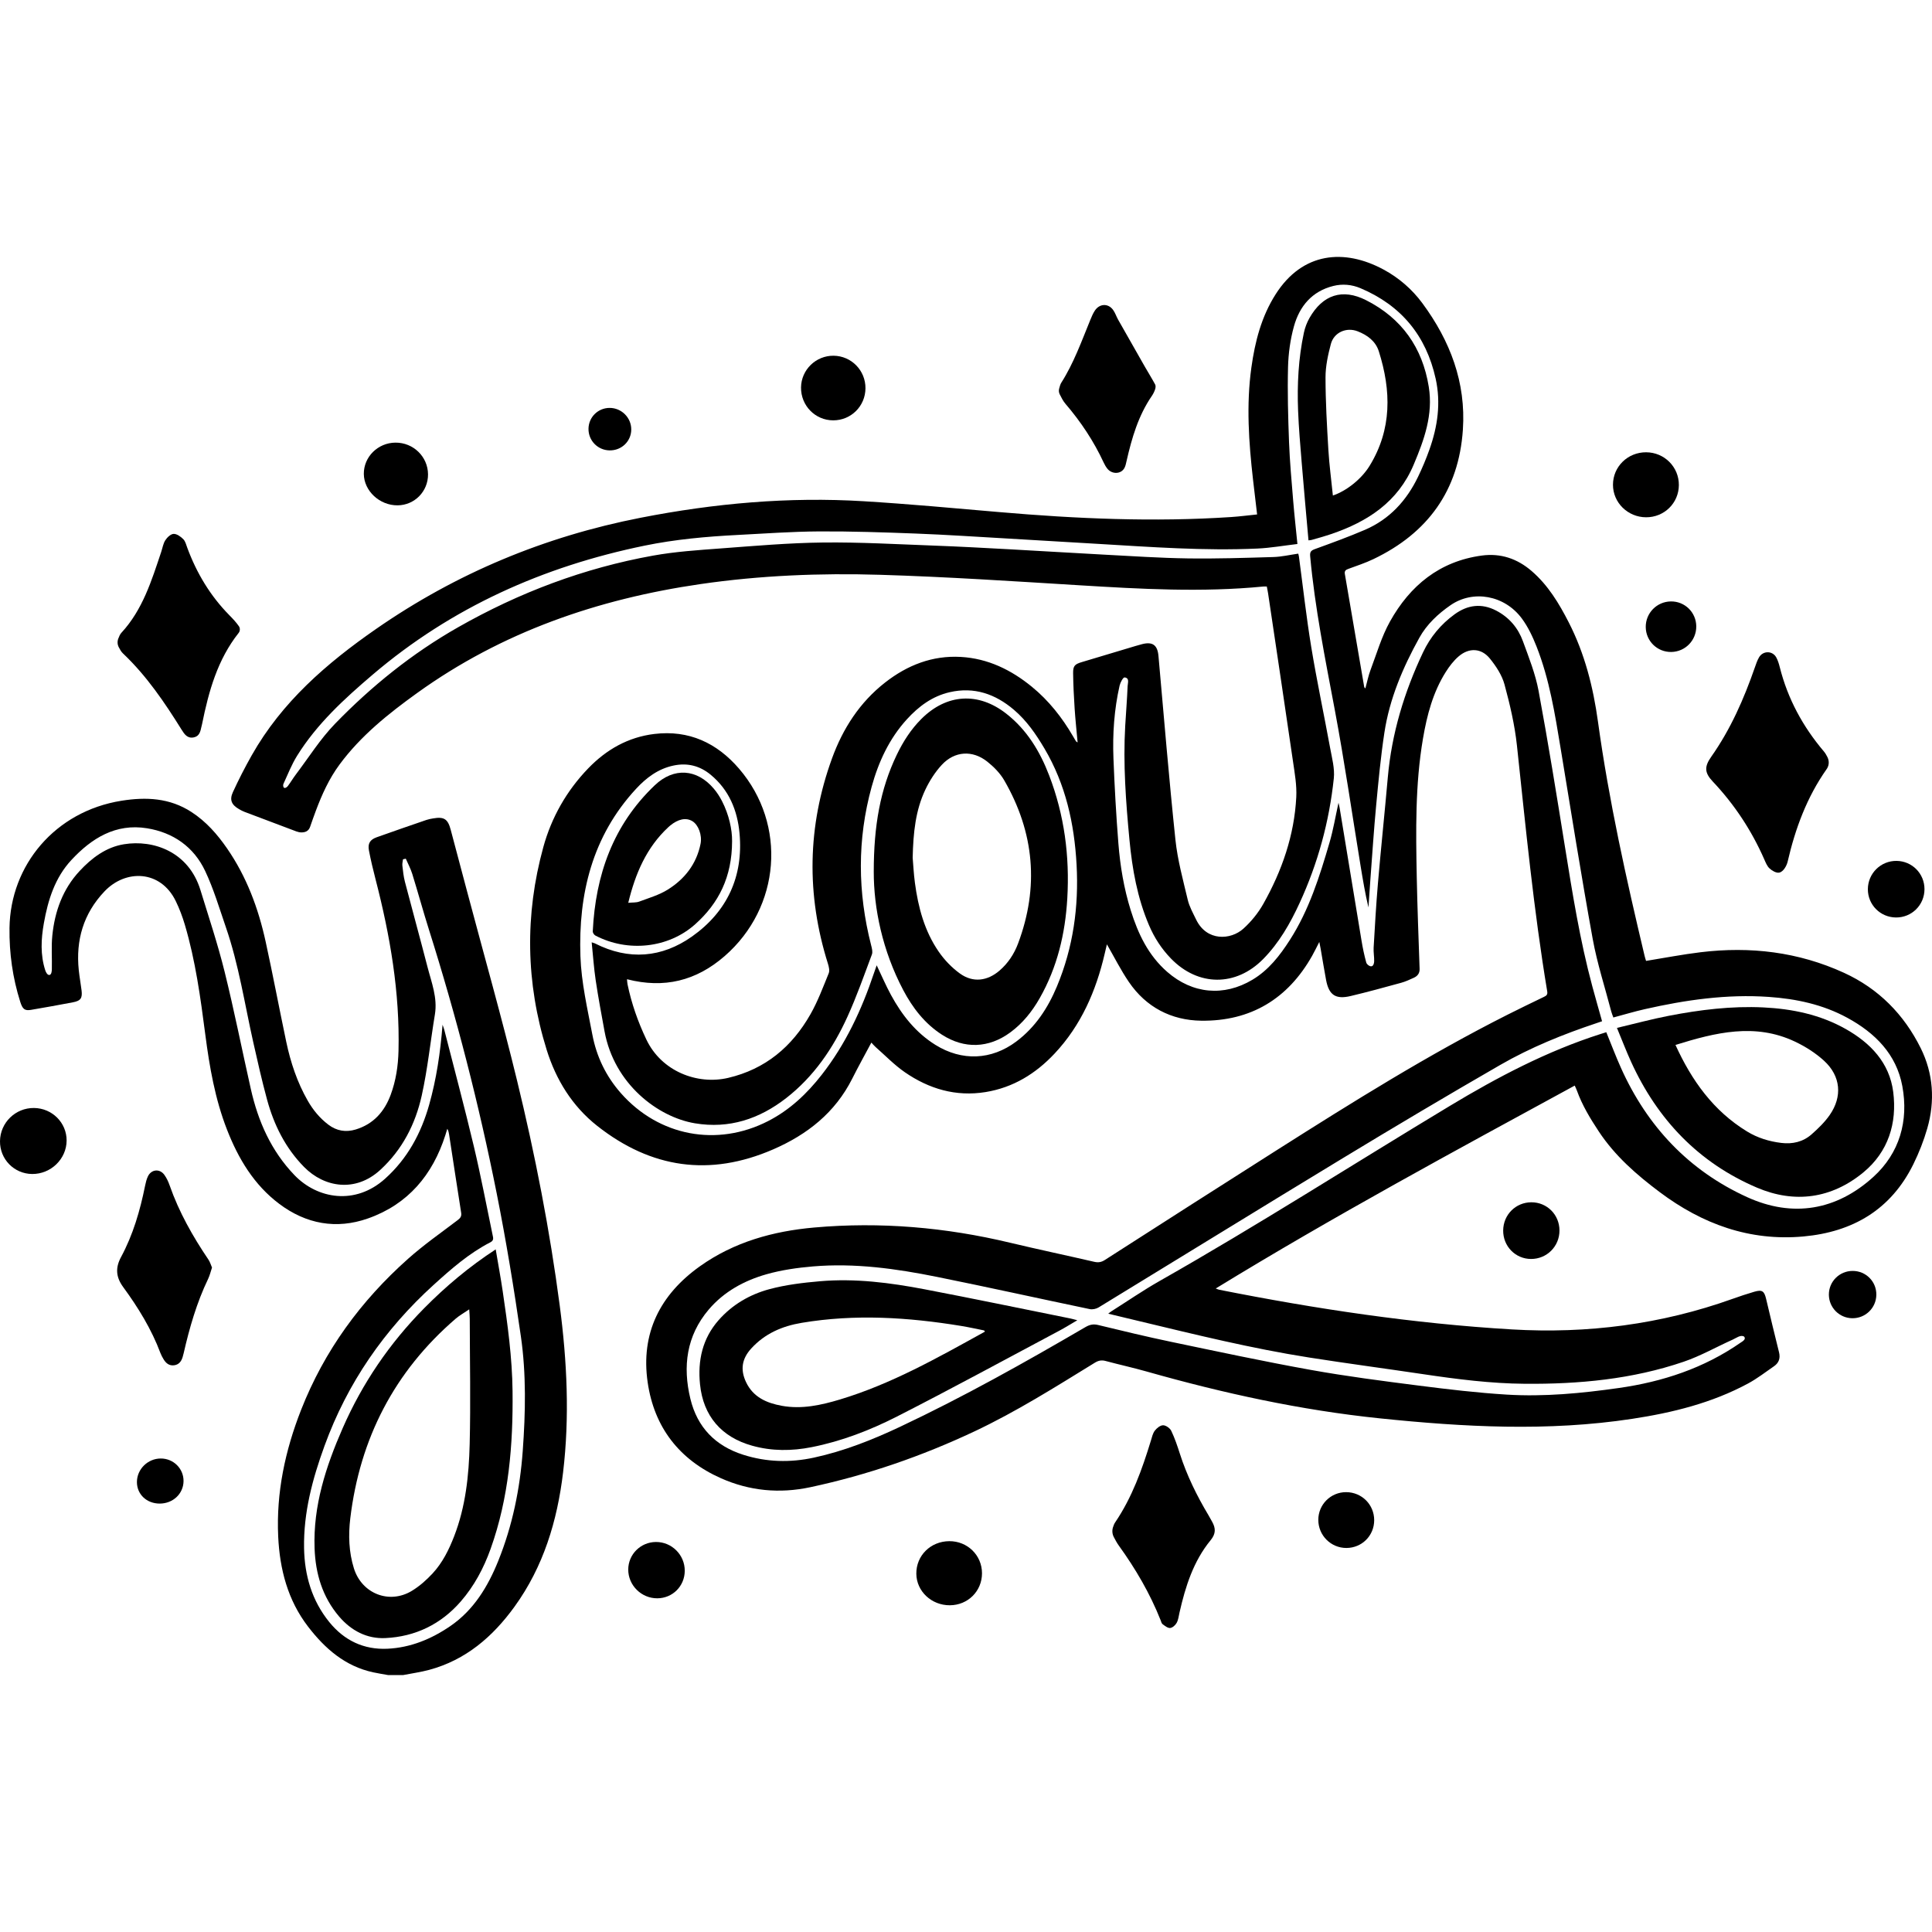 <?xml version="1.0" encoding="UTF-8"?>
<!-- Generator: Adobe Illustrator 25.2.0, SVG Export Plug-In . SVG Version: 6.00 Build 0)  -->
<svg xmlns="http://www.w3.org/2000/svg" xmlns:xlink="http://www.w3.org/1999/xlink" version="1.1" id="Capa_1" x="0px" y="0px" viewBox="0 0 500 500" style="enable-background:new 0 0 500 500;" xml:space="preserve" width="512" height="512">
<g>
	<g>
		<path d="M472.935,195.935c0.454,0.894,0.465,1.97-0.033,2.84c-0.057,0.1-0.117,0.196-0.182,0.288    c-5.1,7.244-8.102,15.368-10.078,23.927c-0.23,0.998-1.081,2.647-2.211,2.846c-0.754,0.133-1.824-0.488-2.471-1.086    c-0.649-0.599-1.015-1.547-1.388-2.394c-3.286-7.47-7.708-14.173-13.319-20.111c-2.17-2.296-2.174-3.863-0.381-6.408    c5.011-7.111,8.462-14.982,11.298-23.155c0.304-0.876,0.607-1.775,1.071-2.569c1.018-1.739,3.469-1.753,4.446,0.01    c0.434,0.783,0.699,1.678,0.92,2.554c2.063,8.181,5.972,15.381,11.414,21.798C472.387,194.91,472.671,195.415,472.935,195.935z"/>
		<path d="M30.735,167.494c-0.357-0.685-0.402-1.494-0.125-2.215c0.228-0.593,0.446-1.125,0.812-1.522    c5.505-5.963,7.807-13.481,10.296-20.914c0.342-1.021,0.506-2.154,1.07-3.032c0.475-0.739,1.395-1.613,2.146-1.64    c0.829-0.03,1.83,0.697,2.493,1.359c0.549,0.547,0.756,1.462,1.044,2.241c2.429,6.568,5.957,12.442,10.889,17.45    c0.888,0.902,1.773,1.834,2.484,2.872c0.328,0.479,0.293,1.233-0.068,1.688c-5.497,6.93-7.764,15.142-9.474,23.584    c-0.049,0.24-0.121,0.475-0.172,0.714c-0.261,1.22-0.514,2.472-2.009,2.761c-1.621,0.314-2.385-0.815-3.104-1.968    c-4.416-7.083-9.076-13.973-15.19-19.761C31.369,168.677,31.049,168.097,30.735,167.494z"/>
		<path d="M288.253,397.788c-0.407-0.782-0.486-1.698-0.212-2.536c0.155-0.475,0.311-0.894,0.555-1.253    c4.4-6.489,6.991-13.758,9.258-21.175c0.271-0.886,0.475-1.871,1.015-2.575c0.507-0.662,1.425-1.4,2.152-1.391    c0.727,0.01,1.767,0.749,2.1,1.442c0.906,1.888,1.58,3.897,2.221,5.899c1.802,5.629,4.387,10.886,7.412,15.942    c0.327,0.546,0.625,1.109,0.936,1.664c0.941,1.68,1.015,3.094-0.376,4.789c-4.461,5.435-6.522,11.975-8.055,18.711    c-0.206,0.906-0.302,1.885-0.732,2.676c-0.328,0.603-1.075,1.28-1.692,1.34c-0.619,0.06-1.35-0.546-1.947-0.977    c-0.278-0.201-0.376-0.672-0.52-1.035c-2.746-6.914-6.464-13.278-10.809-19.3C289.054,399.311,288.647,398.544,288.253,397.788z"/>
		<path d="M54.869,328.043c-0.345,1.023-0.575,2.036-1.013,2.948c-2.95,6.134-4.812,12.619-6.324,19.223    c-0.077,0.334-0.167,0.665-0.266,0.994c-0.334,1.11-0.958,1.951-2.18,2.123c-1.294,0.182-2.138-0.527-2.757-1.56    c-0.301-0.503-0.593-1.024-0.798-1.571c-2.324-6.207-5.763-11.796-9.651-17.107c-1.878-2.565-2.066-4.967-0.556-7.767    c3.12-5.782,4.928-12.035,6.224-18.45c0.164-0.812,0.365-1.64,0.71-2.387c0.867-1.876,3.059-2.118,4.274-0.441    c0.594,0.819,1.039,1.785,1.375,2.746c2.414,6.901,5.977,13.192,10.054,19.222C54.359,326.604,54.555,327.328,54.869,328.043z"/>
		<path d="M274.256,102.05c-0.237-0.462-0.285-0.998-0.144-1.497c0.175-0.622,0.296-1.107,0.55-1.507    c3.231-5.08,5.239-10.718,7.502-16.241c0.342-0.835,0.695-1.69,1.191-2.435c1.199-1.8,3.403-1.929,4.693-0.193    c0.56,0.754,0.837,1.693,1.301,2.516c2.285,4.049,4.585,8.09,6.893,12.127c0.896,1.567,1.857,3.099,2.714,4.688    c0.175,0.324,0.115,0.862-0.012,1.242c-0.199,0.597-0.486,1.187-0.842,1.706c-3.509,5.109-5.197,10.92-6.551,16.863    c-0.135,0.592-0.249,1.205-0.522,1.741c-0.867,1.705-3.257,1.73-4.448,0.232c-0.379-0.476-0.692-1.024-0.946-1.571    c-2.573-5.55-5.922-10.581-9.9-15.222C275.106,103.765,274.673,102.863,274.256,102.05z"/>
		<path d="M8.318,303.828c-4.666-0.043-8.37-3.826-8.318-8.495c0.053-4.792,4.002-8.641,8.808-8.586    c4.687,0.053,8.446,3.805,8.433,8.417C17.227,299.931,13.169,303.872,8.318,303.828z"/>
		<path d="M434.489,125.551c-0.037,4.656-3.782,8.331-8.477,8.321c-4.736-0.011-8.582-3.789-8.575-8.426    c0.007-4.68,3.823-8.415,8.578-8.396C430.746,117.069,434.526,120.862,434.489,125.551z"/>
		<path d="M245.816,415.442c-4.755,0.022-8.628-3.621-8.671-8.156c-0.045-4.707,3.689-8.4,8.525-8.431    c4.716-0.03,8.471,3.654,8.471,8.307C254.141,411.789,250.489,415.421,245.816,415.442z"/>
		<path d="M223.983,100.493c-0.032,4.626-3.739,8.302-8.361,8.292c-4.646-0.01-8.365-3.812-8.315-8.5    c0.049-4.582,3.844-8.279,8.441-8.222C220.346,92.12,224.015,95.875,223.983,100.493z"/>
		<path d="M110.772,122.754c0.033,4.411-3.463,7.98-7.86,8.027c-4.654,0.049-8.719-3.729-8.755-8.135    c-0.036-4.415,3.648-8.06,8.182-8.094C106.965,114.517,110.738,118.186,110.772,122.754z"/>
		<path d="M498.055,230.129c-0.011,4.101-3.307,7.357-7.405,7.313c-4.043-0.043-7.262-3.295-7.248-7.323    c0.014-4.082,3.336-7.362,7.415-7.322C494.852,222.837,498.067,226.092,498.055,230.129z"/>
		<path d="M396.221,325.82c-4.038-0.018-7.229-3.283-7.2-7.368c0.029-4.076,3.236-7.29,7.288-7.302    c4.053-0.011,7.271,3.211,7.282,7.289C403.601,322.555,400.323,325.838,396.221,325.82z"/>
		<path d="M170.106,413.64c-4.122,0.02-7.534-3.367-7.517-7.46c0.016-3.912,3.189-7.076,7.134-7.116    c4.121-0.042,7.512,3.337,7.49,7.465C177.191,410.497,174.07,413.621,170.106,413.64z"/>
		<path d="M355.64,393.433c-0.005,3.992-3.18,7.168-7.18,7.181c-4.018,0.014-7.281-3.244-7.283-7.272    c-0.002-3.976,3.204-7.176,7.188-7.175C352.419,386.169,355.645,389.39,355.64,393.433z"/>
		<path d="M425.917,162.281c-0.034-3.611,2.849-6.568,6.465-6.632c3.633-0.064,6.584,2.814,6.611,6.445    c0.026,3.627-2.845,6.576-6.46,6.635C428.905,168.789,425.951,165.91,425.917,162.281z"/>
		<path d="M479.473,328.913c3.432,0.002,6.159,2.747,6.123,6.163c-0.036,3.411-2.811,6.12-6.227,6.08    c-3.351-0.039-6.04-2.747-6.057-6.099C473.294,331.663,476.054,328.911,479.473,328.913z"/>
		<path d="M41.343,389.125c-3.391,0.008-5.935-2.41-5.907-5.615c0.028-3.302,2.814-6.041,6.156-6.051    c3.301-0.01,5.942,2.608,5.908,5.855C47.465,386.579,44.776,389.117,41.343,389.125z"/>
		<path d="M163.368,111.198c-0.036,3.047-2.541,5.428-5.64,5.362c-3.062-0.065-5.472-2.558-5.425-5.61    c0.046-3.002,2.473-5.387,5.479-5.383C160.873,105.57,163.405,108.122,163.368,111.198z"/>
	</g>
	<g>
		<path d="M100.462,433.51c-1.297-0.236-2.603-0.435-3.891-0.714c-7.266-1.577-12.467-6.134-16.837-11.817    c-5.286-6.874-7.347-14.892-7.739-23.357c-0.524-11.333,1.792-22.2,5.921-32.728c6.009-15.325,15.458-28.232,27.686-39.114    c4.051-3.605,8.525-6.741,12.856-10.024c0.722-0.547,1.031-1.007,0.888-1.912c-1.06-6.725-2.08-13.456-3.113-20.185    c-0.074-0.483-0.151-0.965-0.47-1.535c-0.166,0.545-0.326,1.093-0.5,1.636c-3.301,10.323-9.676,17.92-20.024,21.57    c-8.206,2.895-16.031,1.434-22.951-3.758c-6.541-4.908-10.604-11.695-13.541-19.223c-3.089-7.917-4.524-16.202-5.612-24.574    c-1.245-9.572-2.543-19.14-5.29-28.428c-0.622-2.103-1.405-4.187-2.365-6.157c-3.919-8.046-12.946-8.281-18.434-2.505    c-5.457,5.743-7.467,12.618-6.659,20.4c0.182,1.753,0.511,3.49,0.723,5.239c0.243,1.998-0.228,2.686-2.225,3.07    c-3.607,0.692-7.223,1.336-10.843,1.954c-1.617,0.276-2.194-0.15-2.801-2.065c-1.969-6.217-2.865-12.594-2.781-19.113    c0.209-16.253,11.798-30.201,28.982-32.939c6.373-1.016,12.479-0.743,18.116,2.922c3.784,2.46,6.664,5.742,9.191,9.394    c5.071,7.329,8.114,15.521,10.001,24.151c1.882,8.61,3.513,17.275,5.328,25.9c1.124,5.343,2.831,10.487,5.563,15.26    c1.385,2.42,3.107,4.509,5.327,6.198c2.155,1.64,4.548,2.027,7.091,1.255c4.574-1.389,7.423-4.593,9.045-8.964    c1.36-3.663,1.935-7.495,2.03-11.381c0.366-15.119-2.174-29.855-5.945-44.425c-0.637-2.463-1.228-4.943-1.707-7.441    c-0.343-1.788,0.272-2.794,1.988-3.409c4.284-1.535,8.59-3.011,12.894-4.491c0.552-0.19,1.139-0.292,1.717-0.393    c2.84-0.496,3.822,0.143,4.56,2.928c1.443,5.443,2.892,10.885,4.339,16.328c4.302,16.189,8.879,32.312,12.835,48.585    c4.676,19.233,8.474,38.661,11.053,58.305c1.883,14.342,2.574,28.731,0.855,43.119c-1.493,12.502-5.063,24.368-12.562,34.728    c-5.629,7.778-12.619,13.816-22.123,16.369c-2.211,0.594-4.499,0.904-6.751,1.345C103.011,433.511,101.736,433.51,100.462,433.51z     M105.018,222.226c-0.241,0.054-0.481,0.108-0.722,0.161c-0.062,0.542-0.226,1.096-0.165,1.624    c0.163,1.409,0.306,2.837,0.663,4.204c1.915,7.34,3.938,14.653,5.832,21.998c1.043,4.043,2.644,7.997,1.922,12.349    c-1.161,6.996-1.873,14.086-3.41,20.995c-1.638,7.363-5.011,13.963-10.72,19.212c-6.402,5.885-14.483,4.571-19.723-0.756    c-4.845-4.925-7.802-10.89-9.586-17.455c-1.335-4.912-2.457-9.885-3.572-14.854c-2.23-9.934-3.738-20.041-7.071-29.708    c-1.689-4.901-3.169-9.918-5.372-14.587c-2.945-6.24-8.263-9.955-15.044-11.053c-8.113-1.314-14.349,2.58-19.589,8.225    c-4.239,4.566-6.042,10.32-7.111,16.352c-0.729,4.108-0.934,8.176,0.367,12.197c0.15,0.464,0.557,1.281,1.091,1.187    c0.522-0.092,0.597-0.967,0.609-1.458c0.074-2.932-0.173-5.89,0.127-8.794c0.643-6.223,2.691-11.954,7.037-16.629    c3.159-3.397,6.837-6.188,11.502-6.947c7.607-1.237,16.731,1.915,19.786,11.843c2.159,7.019,4.488,14.002,6.252,21.122    c2.496,10.071,4.509,20.262,6.793,30.387c1.885,8.355,5.233,15.963,11.272,22.261c5.962,6.218,15.763,7.865,23.456,0.962    c5.827-5.229,9.347-11.787,11.429-19.17c1.869-6.631,2.883-13.438,3.462-20.689c0.231,0.669,0.36,0.971,0.441,1.287    c2.568,10.056,5.253,20.085,7.655,30.181c1.812,7.617,3.264,15.32,4.864,22.988c0.146,0.698,0.368,1.355-0.583,1.844    c-5.508,2.828-10.133,6.887-14.665,10.997c-12.781,11.592-22.336,25.406-28.26,41.679c-3.12,8.572-5.46,17.29-5.293,26.498    c0.128,7.05,2.025,13.559,6.526,19.113c3.854,4.755,8.921,7.184,15.043,6.901c5.972-0.276,11.376-2.507,16.259-5.847    c6.092-4.167,9.757-10.254,12.444-16.93c3.667-9.113,5.611-18.633,6.321-28.429c0.718-9.903,0.93-19.826-0.484-29.646    c-1.779-12.355-3.807-24.69-6.244-36.931c-4.594-23.065-10.442-45.828-17.531-68.264c-1.519-4.809-2.847-9.678-4.338-14.497    C106.268,224.8,105.581,223.532,105.018,222.226z"/>
		<path d="M225.507,269.822c-1.692,3.179-3.383,6.215-4.943,9.317c-4.428,8.808-11.63,14.484-20.486,18.328    c-16.393,7.116-31.567,4.908-45.509-6.082c-6.482-5.109-10.678-11.951-13.089-19.686c-5.411-17.355-5.691-34.95-0.869-52.47    c2.112-7.674,6.02-14.575,11.613-20.372c4.703-4.875,10.336-8.092,17.131-8.909c8.925-1.073,16.163,2.311,21.893,8.963    c12.49,14.499,10.752,35.936-3.699,48.518c-7.382,6.427-15.675,8.463-25.281,5.995c0.041,0.408,0.046,0.876,0.139,1.326    c1.028,4.96,2.687,9.675,4.87,14.274c3.896,8.209,13.138,11.812,21.163,9.932c9.647-2.26,16.541-8.074,21.316-16.49    c1.897-3.344,3.257-7.004,4.714-10.58c0.285-0.701,0.037-1.726-0.214-2.523c-5.602-17.821-5.31-35.544,1.067-53.091    c2.807-7.723,7.163-14.498,13.732-19.632c5.749-4.493,12.228-7.052,19.615-6.63c7.006,0.4,13.032,3.347,18.39,7.733    c4.375,3.581,7.82,7.956,10.652,12.83c0.246,0.423,0.49,0.848,0.746,1.265c0.043,0.07,0.142,0.106,0.427,0.306    c-0.274-3.054-0.586-5.939-0.776-8.832c-0.199-3.03-0.345-6.068-0.388-9.104c-0.027-1.902,0.457-2.33,2.274-2.868    c4.645-1.374,9.28-2.782,13.92-4.173c0.563-0.169,1.128-0.33,1.698-0.474c2.71-0.684,3.948,0.281,4.197,3.066    c1.416,15.862,2.723,31.736,4.389,47.573c0.55,5.23,1.969,10.381,3.184,15.522c0.421,1.781,1.365,3.452,2.171,5.125    c2.739,5.684,8.955,5.329,12.249,2.343c1.998-1.81,3.798-4.015,5.12-6.361c4.842-8.59,8.045-17.776,8.55-27.694    c0.155-3.042-0.403-6.144-0.845-9.189c-2.108-14.503-4.289-28.996-6.447-43.492c-0.085-0.572-0.211-1.139-0.335-1.798    c-0.347,0-0.631-0.024-0.91,0.003c-15.879,1.549-31.733,0.646-47.6-0.325c-17.174-1.051-34.353-2.19-51.547-2.71    c-15.54-0.471-31.094,0.16-46.517,2.404c-26.569,3.866-51.378,12.388-73.354,28.215c-7.417,5.341-14.519,11.013-20.03,18.461    c-2.725,3.683-4.561,7.752-6.146,11.981c-0.515,1.374-1.005,2.758-1.482,4.146c-0.38,1.105-1.224,1.477-2.285,1.463    c-0.433-0.006-0.884-0.109-1.292-0.262c-4.494-1.681-8.982-3.377-13.467-5.082c-0.455-0.173-0.888-0.415-1.313-0.656    c-1.945-1.103-2.567-2.372-1.642-4.395c1.484-3.243,3.12-6.428,4.873-9.535c7.788-13.797,19.397-23.844,32.205-32.73    c20.792-14.426,43.599-23.912,68.448-28.772c19.112-3.738,38.329-5.465,57.758-4.275c11.685,0.716,23.349,1.792,35.014,2.802    c20,1.731,40.014,2.618,60.077,1.286c2.189-0.145,4.368-0.433,6.702-0.67c-0.362-3.077-0.718-6.03-1.055-8.985    c-1.099-9.666-1.778-19.343-0.427-29.04c0.933-6.697,2.582-13.154,6.28-18.961c6.975-10.953,17.798-11.858,27.931-6.391    c3.955,2.133,7.37,5.088,10.047,8.715c7.171,9.716,11.311,20.478,10.478,32.745c-1.067,15.73-9.08,26.752-23.178,33.487    c-2.071,0.989-4.272,1.714-6.433,2.506c-0.686,0.251-1.078,0.502-0.933,1.343c1.684,9.75,3.342,19.504,5.013,29.256    c0.013,0.076,0.112,0.138,0.294,0.351c0.457-1.667,0.769-3.275,1.339-4.785c1.587-4.208,2.85-8.617,5.02-12.512    c5.194-9.318,12.846-15.616,23.77-17.091c4.878-0.658,9.179,0.788,12.924,4.024c4.251,3.673,7.063,8.359,9.577,13.265    c4.141,8.082,6.335,16.764,7.564,25.686c2.82,20.465,7.306,40.591,12.078,60.663c0.111,0.467,0.269,0.923,0.37,1.263    c4.788-0.77,9.45-1.679,14.154-2.247c12.813-1.546,25.226-0.09,37.06,5.324c8.976,4.107,15.533,10.783,19.863,19.496    c3.271,6.582,3.741,13.686,1.7,20.781c-0.915,3.181-2.147,6.317-3.613,9.286c-5.804,11.757-15.676,17.52-28.447,18.678    c-13.94,1.263-26.169-3.223-37.187-11.481c-5.985-4.486-11.575-9.361-15.762-15.692c-2.229-3.369-4.298-6.784-5.67-10.595    c-0.13-0.361-0.306-0.706-0.559-1.281c-31.253,17.022-62.487,33.885-92.903,52.511c0.337,0.125,0.61,0.271,0.901,0.328    c25.03,4.969,50.23,8.759,75.72,10.265c19.539,1.154,38.645-1.289,57.141-7.913c1.844-0.661,3.706-1.277,5.585-1.83    c2.045-0.602,2.603-0.201,3.081,1.824c1.09,4.621,2.205,9.236,3.349,13.844c0.379,1.528-0.034,2.73-1.296,3.601    c-2.212,1.527-4.356,3.195-6.711,4.465c-9.393,5.066-19.564,7.568-30.06,9.161c-21.777,3.305-43.491,2.116-65.261-0.135    c-20.511-2.121-40.523-6.505-60.313-12.114c-3.534-1.002-7.128-1.789-10.677-2.742c-1.039-0.279-1.851-0.095-2.754,0.46    c-10.185,6.263-20.298,12.657-31.14,17.765c-13.614,6.413-27.744,11.297-42.476,14.448c-8.002,1.711-15.749,0.969-23.161-2.326    c-10.767-4.787-17.256-13.175-18.945-24.789c-1.85-12.72,3.199-22.716,13.529-30.065c8.83-6.282,18.92-9.083,29.585-10.026    c17.099-1.513,33.97-0.058,50.652,3.932c7.241,1.732,14.531,3.261,21.785,4.941c1.044,0.242,1.844,0.121,2.744-0.456    c14.895-9.545,29.785-19.099,44.726-28.572c19.453-12.335,38.972-24.564,59.57-34.95c3.105-1.566,6.238-3.076,9.37-4.587    c0.629-0.303,0.981-0.559,0.839-1.414c-3.51-21.099-5.558-42.376-7.836-63.629c-0.571-5.327-1.812-10.621-3.218-15.802    c-0.653-2.407-2.176-4.717-3.772-6.694c-2.209-2.735-5.378-2.888-8.067-0.601c-1.315,1.118-2.419,2.57-3.349,4.04    c-3.333,5.27-4.873,11.176-5.912,17.257c-2.036,11.916-1.841,23.93-1.608,35.94c0.153,7.887,0.472,15.77,0.735,23.655    c0.038,1.147-0.535,1.868-1.492,2.304c-1.068,0.487-2.147,0.992-3.273,1.301c-4.345,1.191-8.692,2.387-13.074,3.427    c-3.911,0.928-5.634-0.258-6.367-4.16c-0.506-2.697-0.94-5.408-1.41-8.111c-0.081-0.466-0.181-0.928-0.339-1.724    c-0.713,1.384-1.235,2.483-1.83,3.54c-6.303,11.201-15.949,17.012-28.741,16.842c-7.727-0.102-14.257-3.48-18.716-10.023    c-2.112-3.099-3.804-6.485-5.687-9.743c-0.164,0.698-0.369,1.557-0.569,2.418c-2.243,9.654-6.089,18.514-12.956,25.841    c-4.894,5.221-10.745,8.823-17.894,9.98c-7.662,1.239-14.621-0.817-20.881-5.143c-2.72-1.879-5.056-4.315-7.554-6.51    C226.211,270.626,225.876,270.211,225.507,269.822z M335.77,140.786c-3.566,0.419-6.952,1.025-10.359,1.18    c-13.832,0.63-27.624-0.411-41.418-1.222c-7.826-0.46-15.652-0.939-23.479-1.387c-7.828-0.448-15.653-0.973-23.486-1.273    c-8.373-0.32-16.756-0.603-25.132-0.553c-7.002,0.041-14.003,0.555-21.001,0.914c-8.079,0.415-16.119,1.134-24.067,2.766    c-26.204,5.383-49.939,15.965-70.4,33.405c-7.322,6.241-14.427,12.738-19.561,21.01c-1.405,2.264-2.385,4.794-3.508,7.227    c-0.12,0.26-0.132,0.867,0.183,1.03c0.31,0.161,0.753-0.197,0.938-0.441c0.738-0.975,1.356-2.041,2.094-3.016    c3.34-4.411,6.314-9.183,10.141-13.125c9.45-9.736,19.945-18.201,31.822-24.956c15.831-9.004,32.604-15.34,50.503-18.557    c5.718-1.027,11.565-1.415,17.372-1.847c8.842-0.658,17.697-1.438,26.554-1.54c9.597-0.112,19.203,0.45,28.803,0.802    c6.513,0.239,13.022,0.599,19.53,0.951c8.172,0.442,16.34,0.96,24.513,1.391c7.192,0.379,14.386,0.867,21.584,0.97    c7.389,0.106,14.785-0.137,22.174-0.356c2.129-0.063,4.245-0.567,6.418-0.877c0.07,0.3,0.144,0.527,0.175,0.761    c1.049,7.812,1.91,15.656,3.19,23.43c1.44,8.743,3.292,17.417,4.89,26.135c0.475,2.591,1.216,5.283,0.946,7.835    c-1.186,11.218-4.122,21.994-8.861,32.274c-2.441,5.295-5.294,10.285-9.4,14.465c-7.07,7.199-16.842,7.132-23.856-0.083    c-2.459-2.53-4.326-5.407-5.711-8.654c-3.017-7.075-4.341-14.525-5.059-22.114c-0.929-9.812-1.665-19.634-1.096-29.502    c0.198-3.423,0.482-6.841,0.622-10.266c0.033-0.806,0.555-2.121-0.801-2.246c-0.368-0.034-1.091,1.309-1.273,2.106    c-1.409,6.2-1.841,12.511-1.594,18.842c0.287,7.341,0.698,14.681,1.276,22.004c0.463,5.862,1.431,11.662,3.193,17.304    c1.896,6.073,4.536,11.666,9.463,15.964c6.519,5.685,14.624,6.44,22.025,2.026c4.226-2.521,7.113-6.282,9.689-10.291    c4.981-7.753,7.709-16.466,10.272-25.212c0.975-3.327,1.542-6.775,2.324-10.301c0.115,0.511,0.22,0.888,0.284,1.272    c1.888,11.451,3.76,22.905,5.666,34.353c0.321,1.928,0.714,3.852,1.238,5.733c0.115,0.413,0.862,1.095,1.422,0.94    c0.463-0.128,0.609-0.85,0.621-1.283c0.033-1.171-0.208-2.353-0.139-3.519c0.33-5.573,0.639-11.15,1.118-16.711    c0.787-9.124,1.745-18.232,2.55-27.354c1.002-11.368,4.257-22.086,9.116-32.36c1.885-3.985,4.639-7.29,8.181-9.858    c3.341-2.423,6.968-2.937,10.781-0.937c3.339,1.751,5.634,4.464,6.893,7.916c1.541,4.224,3.238,8.473,4.053,12.863    c2.486,13.38,4.646,26.822,6.809,40.26c1.955,12.139,3.886,24.277,7.089,36.168c0.81,3.007,1.673,5.999,2.528,9.054    c-0.528,0.181-0.987,0.341-1.448,0.495c-8.62,2.874-17.04,6.28-24.906,10.812c-13.711,7.901-27.317,15.99-40.849,24.195    c-21.074,12.777-42.047,25.722-63.086,38.557c-0.63,0.384-1.582,0.588-2.292,0.44c-13.181-2.75-26.328-5.673-39.526-8.336    c-10.591-2.137-21.289-3.63-32.133-2.711c-4.03,0.342-8.11,0.923-11.99,2.022c-5.77,1.635-11.035,4.505-14.976,9.151    c-5.752,6.781-6.774,14.72-4.728,23.121c1.79,7.349,6.441,12.147,13.668,14.448c6.034,1.921,12.145,2.073,18.29,0.741    c7.751-1.68,15.104-4.589,22.236-7.95c16.454-7.756,32.313-16.648,48.014-25.817c1.083-0.633,2.031-0.866,3.296-0.56    c6.282,1.52,12.569,3.038,18.895,4.36c12.029,2.513,24.051,5.089,36.143,7.264c9.249,1.664,18.588,2.866,27.914,4.057    c7.574,0.967,15.174,1.869,22.79,2.336c9.711,0.595,19.387-0.337,29.01-1.707c11.358-1.617,22.017-5.124,31.519-11.728    c0.417-0.29,1.025-0.583,1.095-1.095c0.029-0.21-0.111-0.477-0.307-0.558c-0.896-0.369-1.905,0.447-2.781,0.84    c-4.241,1.902-8.328,4.239-12.705,5.734c-13.317,4.551-27.161,5.829-41.145,5.714c-8.833-0.072-17.589-1.191-26.32-2.491    c-9.835-1.465-19.694-2.769-29.516-4.311c-14.82-2.328-29.377-5.921-43.953-9.413c-2.597-0.622-5.194-1.247-8.018-1.925    c0.408-0.311,0.586-0.469,0.785-0.594c4.183-2.645,8.269-5.46,12.569-7.9c25.408-14.418,50.001-30.184,75.014-45.254    c12.409-7.476,25.18-14.2,39.043-18.631c0.491-0.157,0.985-0.309,1.491-0.467c1.308,3.196,2.463,6.269,3.806,9.257    c6.798,15.128,17.578,26.572,32.661,33.433c11.766,5.352,23.096,3.437,32.647-5.239c6.792-6.17,9.159-14.496,7.503-23.482    c-1.525-8.274-7.056-13.795-14.264-17.713c-6.323-3.438-13.206-4.899-20.301-5.393c-10.856-0.756-21.511,0.777-32.064,3.167    c-2.71,0.613-5.376,1.417-8.163,2.16c-0.198-0.565-0.41-1.057-0.544-1.569c-1.632-6.254-3.649-12.439-4.8-18.781    c-2.972-16.383-5.584-32.833-8.292-49.263c-1.475-8.948-2.897-17.913-6.243-26.401c-0.997-2.528-2.195-5.076-3.8-7.245    c-4.467-6.036-12.609-7.48-18.45-3.446c-3.256,2.249-6.16,4.974-8.08,8.437c-4.271,7.703-7.712,15.785-9.044,24.555    c-0.948,6.237-1.538,12.533-2.13,18.818c-0.597,6.335-1.005,12.688-1.485,19.034c-0.186,2.461-0.34,4.924-0.509,7.387    c-0.848-3.575-1.446-7.147-2.031-10.721c-2.208-13.485-4.164-27.018-6.687-40.444c-2.48-13.194-5.14-26.342-6.367-39.733    c-0.112-1.218,0.295-1.512,1.325-1.886c4.318-1.569,8.645-3.14,12.863-4.955c6.362-2.737,10.769-7.564,13.737-13.73    c1.103-2.29,2.093-4.647,2.943-7.042c2.118-5.961,3.003-12.044,1.61-18.341c-2.467-11.151-8.938-18.954-19.438-23.407    c-2.27-0.963-4.68-1.181-7.065-0.584c-5.496,1.375-8.717,5.233-10.164,10.414c-0.951,3.407-1.447,7.029-1.538,10.57    c-0.164,6.455,0.014,12.925,0.258,19.382c0.192,5.088,0.662,10.167,1.076,15.245C334.973,133.224,335.378,136.82,335.77,140.786z     M153.126,243.873c0.568,0.187,0.714,0.215,0.841,0.28c8.741,4.449,17.337,3.724,25.14-1.795    c9.062-6.41,13.315-15.512,12.282-26.707c-0.547-5.924-2.715-11.233-7.47-15.152c-2.809-2.314-6.006-3.139-9.623-2.372    c-3.98,0.843-7.028,3.15-9.696,6.036c-11.329,12.254-14.936,27.219-14.387,43.305c0.232,6.798,1.812,13.577,3.092,20.306    c1.076,5.656,3.502,10.738,7.382,15.139c9.815,11.133,24.872,13.989,38.072,7.237c5.647-2.889,10.08-7.104,13.909-12.004    c6.161-7.885,10.336-16.823,13.498-26.267c0.22-0.656,0.456-1.305,0.721-2.061c1.281,2.679,2.373,5.245,3.701,7.683    c2.825,5.187,6.404,9.746,11.508,12.92c6.834,4.25,14.468,3.95,20.905-0.866c4.934-3.691,8.193-8.672,10.529-14.262    c4.212-10.078,5.683-20.634,5.09-31.495c-0.581-10.639-2.828-20.821-8.336-30.119c-2.188-3.694-4.59-7.184-7.882-9.985    c-4.827-4.107-10.301-6.004-16.622-4.553c-4.509,1.035-8.067,3.693-11.122,7.061c-4.549,5.015-7.307,10.999-9.082,17.442    c-3.755,13.63-3.629,27.296-0.131,40.966c0.199,0.777,0.46,1.72,0.204,2.402c-2.025,5.405-3.941,10.868-6.327,16.116    c-3.709,8.161-8.712,15.505-15.861,21.063c-6.921,5.38-14.735,8.012-23.644,6.515c-9.498-1.596-20.86-10.096-23.368-23.829    c-0.801-4.384-1.626-8.767-2.283-13.174C153.694,250.527,153.48,247.31,153.126,243.873z"/>
		<path d="M128.287,323.338c0.64,3.795,1.292,7.298,1.812,10.82c1.268,8.577,2.455,17.156,2.551,25.859    c0.154,13.899-0.953,27.596-5.675,40.815c-1.785,4.997-4.243,9.608-7.709,13.603c-5.133,5.917-11.772,9.129-19.535,9.498    c-4.771,0.227-8.858-1.924-11.983-5.595c-4.317-5.071-6.103-11.102-6.334-17.639c-0.39-11,2.916-21.139,7.257-31.057    c5.112-11.68,12.17-22.033,21.105-31.077C115.324,332.949,121.356,327.867,128.287,323.338z M121.433,338.857    c-1.377,0.943-2.54,1.587-3.526,2.437c-15.832,13.647-24.764,30.97-27.252,51.641c-0.522,4.339-0.386,8.735,0.941,12.969    c2.052,6.547,9.171,9.351,15.009,5.798c1.974-1.201,3.778-2.804,5.356-4.505c2.557-2.756,4.218-6.117,5.572-9.612    c2.967-7.656,3.816-15.72,4.018-23.8c0.27-10.824,0.044-21.661,0.023-32.492C121.574,340.615,121.498,339.937,121.433,338.857z"/>
		<path d="M278.808,341.679c-1.742,1.016-3.142,1.898-4.598,2.673c-14.01,7.45-27.943,15.051-42.082,22.248    c-6.972,3.549-14.318,6.389-22.064,7.922c-5.154,1.02-10.281,1.057-15.418-0.377c-7.932-2.213-12.65-7.662-13.483-15.883    c-0.625-6.17,0.628-11.844,4.795-16.587c3.518-4.004,8.061-6.662,13.112-8.024c4.267-1.151,8.744-1.688,13.164-2.068    c9.104-0.782,18.118,0.382,27.038,2.083c12.597,2.403,25.154,5.021,37.727,7.552C277.477,341.315,277.945,341.458,278.808,341.679    z M254.908,344.59c-0.149-0.158-0.204-0.275-0.28-0.29c-1.967-0.394-3.927-0.83-5.905-1.153    c-13.706-2.239-27.435-3.117-41.238-0.8c-5.085,0.854-9.554,2.78-13.082,6.659c-2.395,2.633-2.856,5.434-1.341,8.659    c1.846,3.933,5.337,5.437,9.272,6.155c5.156,0.94,10.144-0.161,15.043-1.634c13.23-3.979,25.172-10.737,37.17-17.365    C254.671,344.751,254.788,344.666,254.908,344.59z"/>
		<path d="M418.464,266.021c4.654-1.099,8.995-2.279,13.401-3.13c8.093-1.563,16.26-2.578,24.53-2.171    c7.468,0.368,14.682,1.868,21.264,5.578c6.437,3.628,11.34,8.753,12.303,16.281c1.036,8.094-1.278,15.526-7.739,20.848    c-8.23,6.779-17.768,8.08-27.483,3.951c-15.126-6.43-25.796-17.643-32.602-32.552C420.88,272.07,419.799,269.234,418.464,266.021z     M433.612,270.429c4.213,9.25,9.841,17.096,18.537,22.404c2.719,1.66,5.693,2.569,8.843,2.954c2.919,0.357,5.621-0.264,7.823-2.2    c1.714-1.507,3.401-3.144,4.699-5.003c3.349-4.795,2.883-10.093-1.443-14.054c-2.195-2.01-4.838-3.686-7.539-4.964    C454.204,264.675,443.985,267.202,433.612,270.429z"/>
		<path d="M338.636,139.845c-0.599-6.81-1.21-13.437-1.755-20.07c-0.369-4.491-0.761-8.985-0.937-13.485    c-0.264-6.772,0.078-13.523,1.499-20.173c0.282-1.32,0.782-2.65,1.449-3.824c3.42-6.014,8.521-7.715,14.666-4.594    c9.182,4.663,14.564,12.214,16.207,22.406c1.161,7.206-1.179,13.691-3.916,20.168c-4.08,9.657-11.901,14.727-21.332,17.939    c-1.667,0.568-3.373,1.021-5.064,1.52C339.276,139.784,339.083,139.785,338.636,139.845z M344.949,128.242    c3.55-1.199,7.417-4.29,9.499-7.68c5.814-9.467,5.614-19.469,2.386-29.654c-0.835-2.634-2.992-4.205-5.493-5.174    c-2.906-1.127-6.124,0.296-6.915,3.292c-0.741,2.807-1.384,5.743-1.383,8.622c0.003,6.26,0.364,12.525,0.738,18.779    C344.015,120.324,344.54,124.205,344.949,128.242z"/>
		<path d="M226.128,225.587c0.001-11.876,1.676-21.349,5.963-30.264c1.644-3.418,3.671-6.59,6.377-9.285    c6.532-6.505,14.725-7.014,21.98-1.32c5.32,4.175,8.677,9.709,11.072,15.954c3.942,10.279,5.33,20.906,4.694,31.847    c-0.53,9.116-2.591,17.808-7.138,25.806c-1.956,3.441-4.39,6.49-7.603,8.858c-5.567,4.102-11.881,4.344-17.7,0.595    c-4.445-2.863-7.577-6.925-10.009-11.53C228.363,246.02,226.115,235.039,226.128,225.587z M236.199,221.987    c0.146,1.691,0.262,4.094,0.577,6.47c0.847,6.374,2.49,12.535,6.191,17.879c1.474,2.129,3.379,4.114,5.477,5.623    c3.373,2.427,7.111,1.938,10.261-0.795c2.198-1.907,3.762-4.294,4.767-6.975c5.486-14.623,4.222-28.737-3.568-42.22    c-1.073-1.857-2.707-3.514-4.402-4.861c-3.821-3.035-8.448-2.746-11.764,0.833c-1.731,1.868-3.17,4.129-4.265,6.437    C236.949,209.697,236.344,215.458,236.199,221.987z"/>
		<path d="M189.463,217.696c-0.017,9.269-3.459,16.049-9.539,21.492c-6.942,6.214-17.446,7.326-25.838,2.931    c-0.333-0.174-0.698-0.716-0.68-1.069c0.705-14.577,5.253-27.555,16.056-37.83c4.921-4.681,10.919-4.275,15.291,0.914    c0.813,0.964,1.521,2.052,2.096,3.176C188.659,210.846,189.497,214.688,189.463,217.696z M162.592,233.647    c1.118-0.111,2.046-0.022,2.831-0.315c2.508-0.936,5.157-1.703,7.397-3.103c4.375-2.733,7.433-6.626,8.479-11.831    c0.457-2.276-0.564-4.958-2.13-5.889c-1.644-0.977-3.667-0.561-5.783,1.191c-0.151,0.125-0.296,0.256-0.439,0.39    C167.316,219.331,164.441,226.033,162.592,233.647z"/>
	</g>
</g>















</svg>

